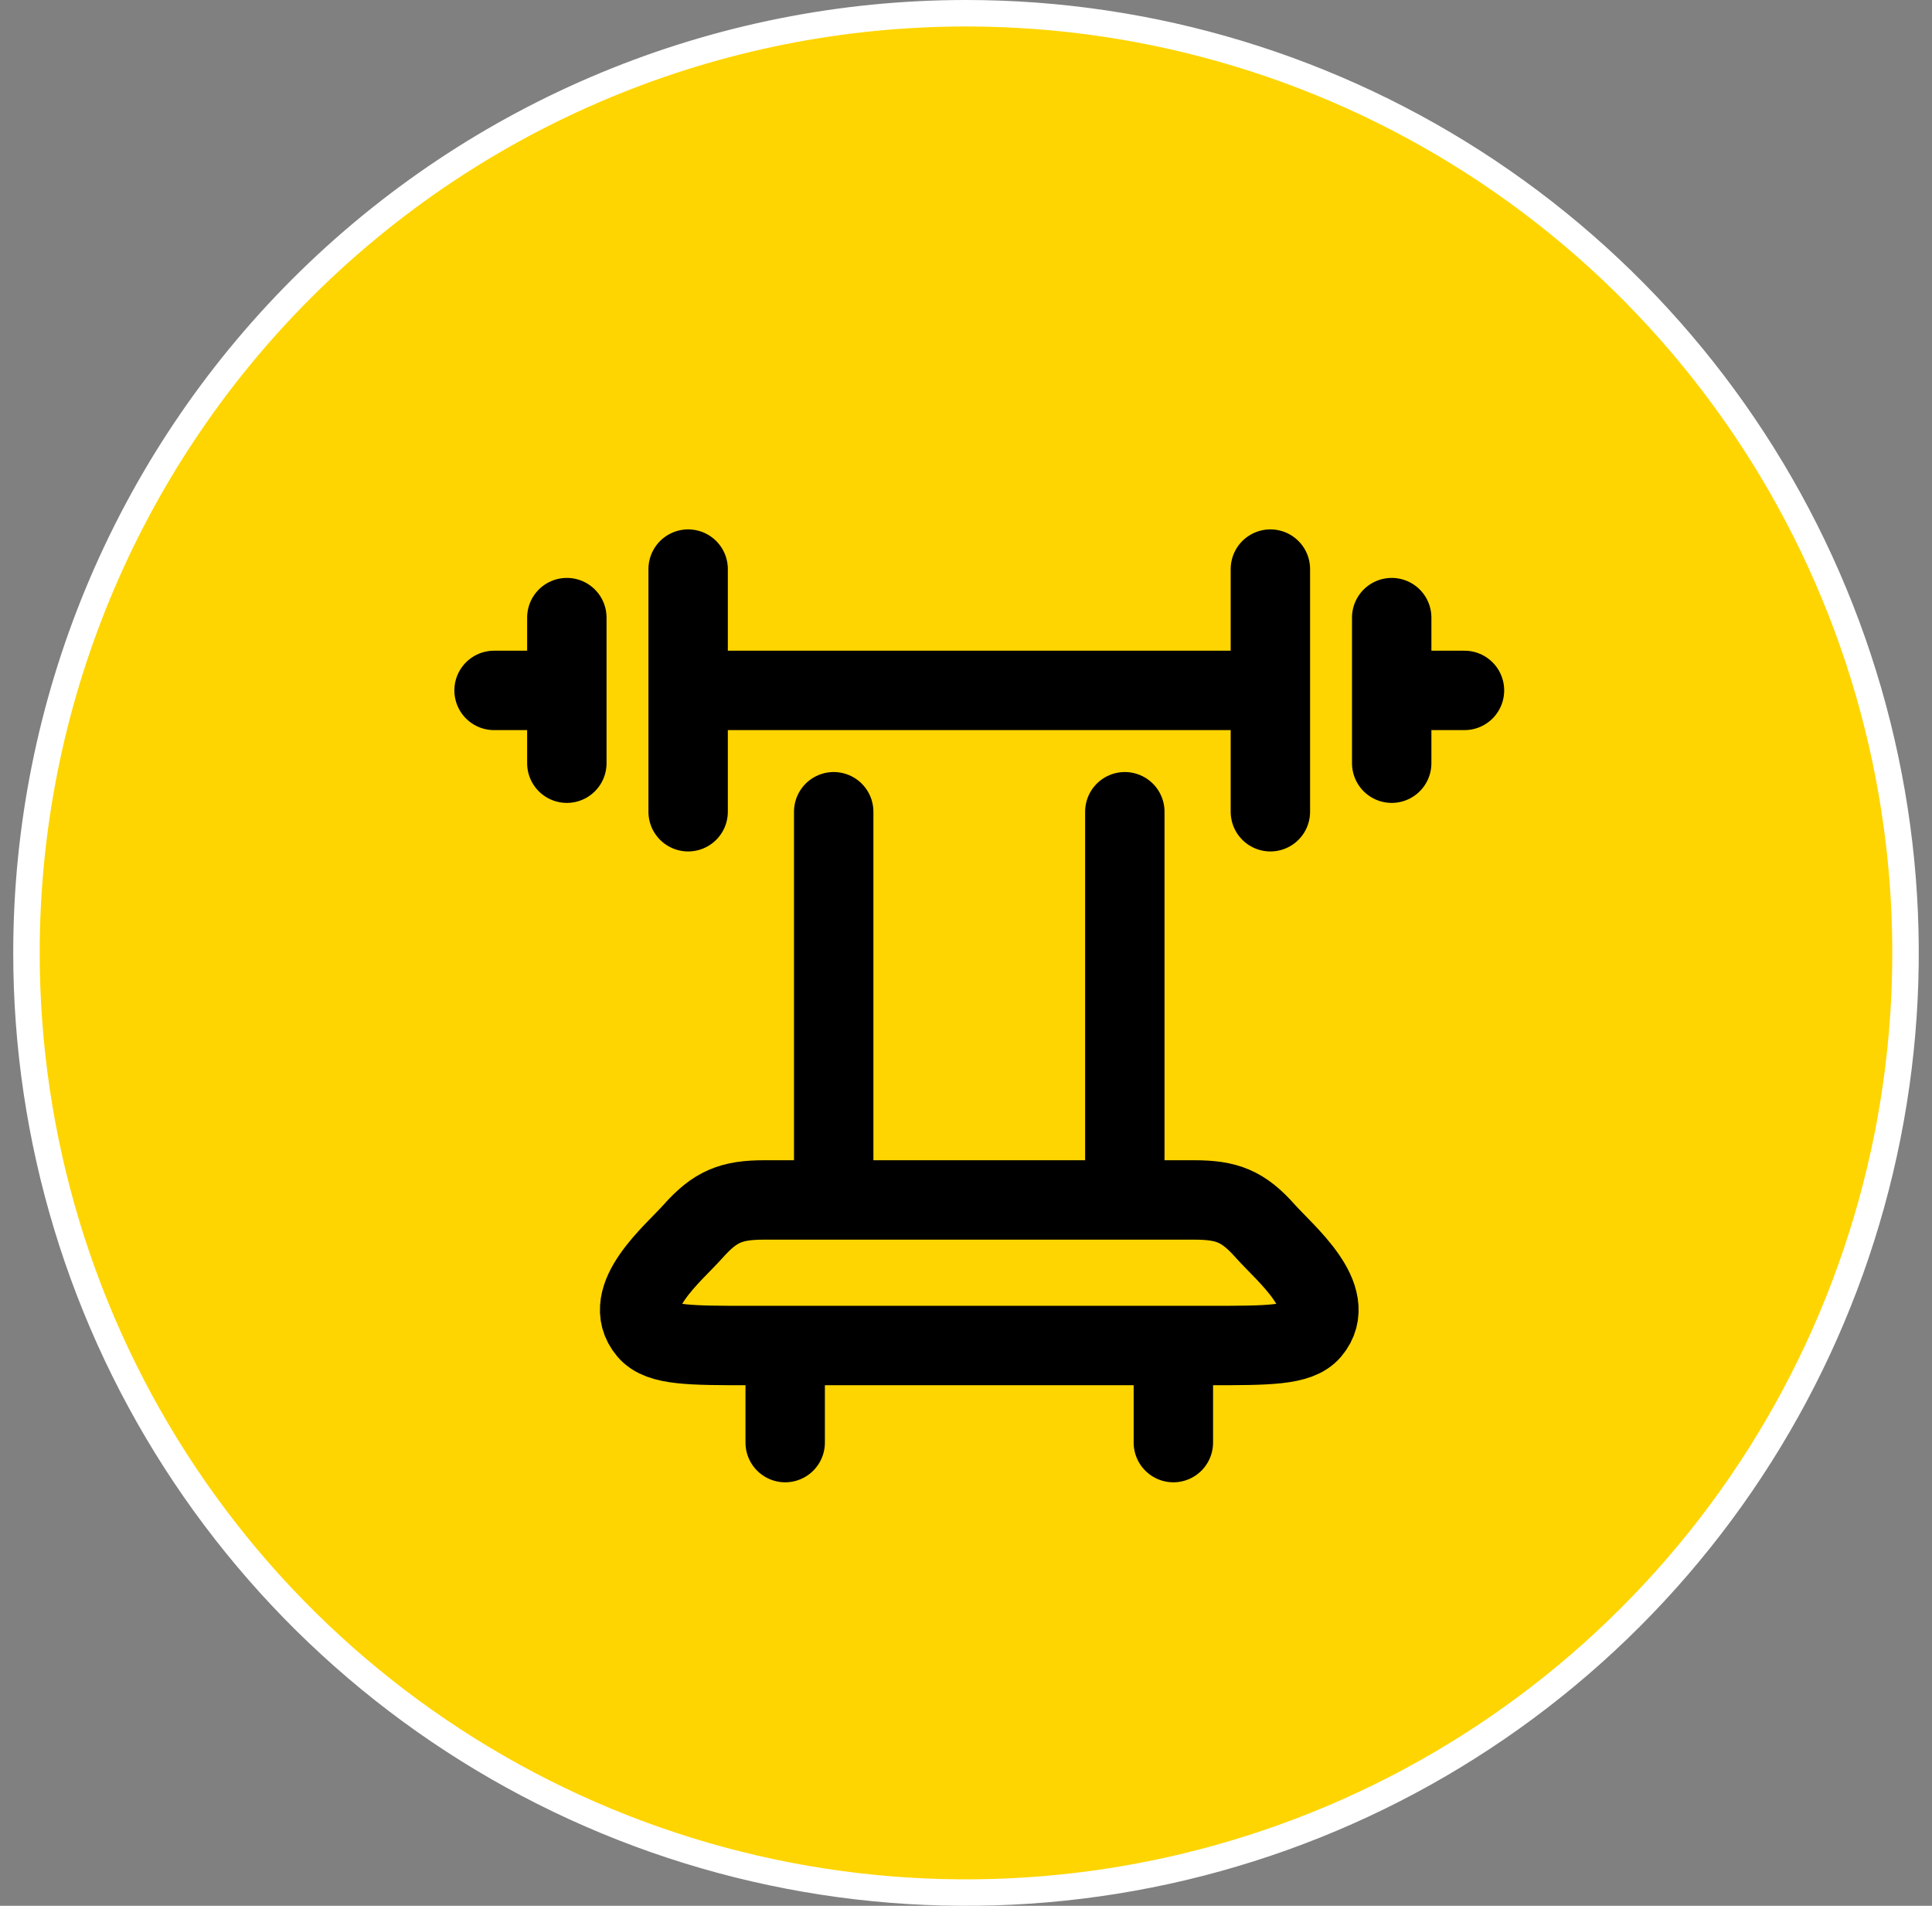 <svg width="73" height="72" viewBox="0 0 73 72" fill="none" xmlns="http://www.w3.org/2000/svg">
<rect x="0" y="0" width="73" height="72" fill="#808080" stroke="none"/>
<g clip-path="url(#clip0_8378_45631)">
<path d="M36.5 0.5C43.521 0.5 50.385 2.582 56.223 6.483C62.061 10.384 66.611 15.928 69.298 22.415C71.985 28.901 72.688 36.039 71.318 42.926C69.948 49.812 66.567 56.138 61.602 61.102C56.638 66.067 50.312 69.448 43.426 70.818C36.539 72.188 29.401 71.485 22.915 68.798C16.428 66.111 10.884 61.561 6.983 55.723C3.082 49.885 1 43.021 1 36C1 26.585 4.74 17.555 11.398 10.898C18.055 4.24 27.085 0.5 36.5 0.5Z" fill="#FED500" stroke="white"/>
<path d="M48.001 21.5V30.667M26.001 21.5V30.667M52.585 23.333V26.083M52.585 26.083V28.833M52.585 26.083H55.335M21.418 23.333V26.083M21.418 26.083V28.833M21.418 26.083H18.668M48.001 26.083H26.001M31.501 30.667V45.333M42.501 30.667V45.333M44.335 50.833V54.5M29.668 50.833V54.5M28.343 50.833H45.662C47.93 50.833 49.065 50.833 49.534 50.278C50.597 49.02 48.559 47.355 47.814 46.518C46.977 45.572 46.362 45.333 45.123 45.333H28.88C27.64 45.333 27.028 45.572 26.188 46.518C25.444 47.355 23.405 49.02 24.469 50.278C24.938 50.833 26.075 50.833 28.343 50.833Z" stroke="black" stroke-width="3" stroke-linecap="round" stroke-linejoin="round"/>
</g>
<defs>
<clipPath id="clip0_8378_45631">
<rect width="72" height="72" fill="white" transform="translate(0.5)"/>
</clipPath>
</defs>
</svg>
